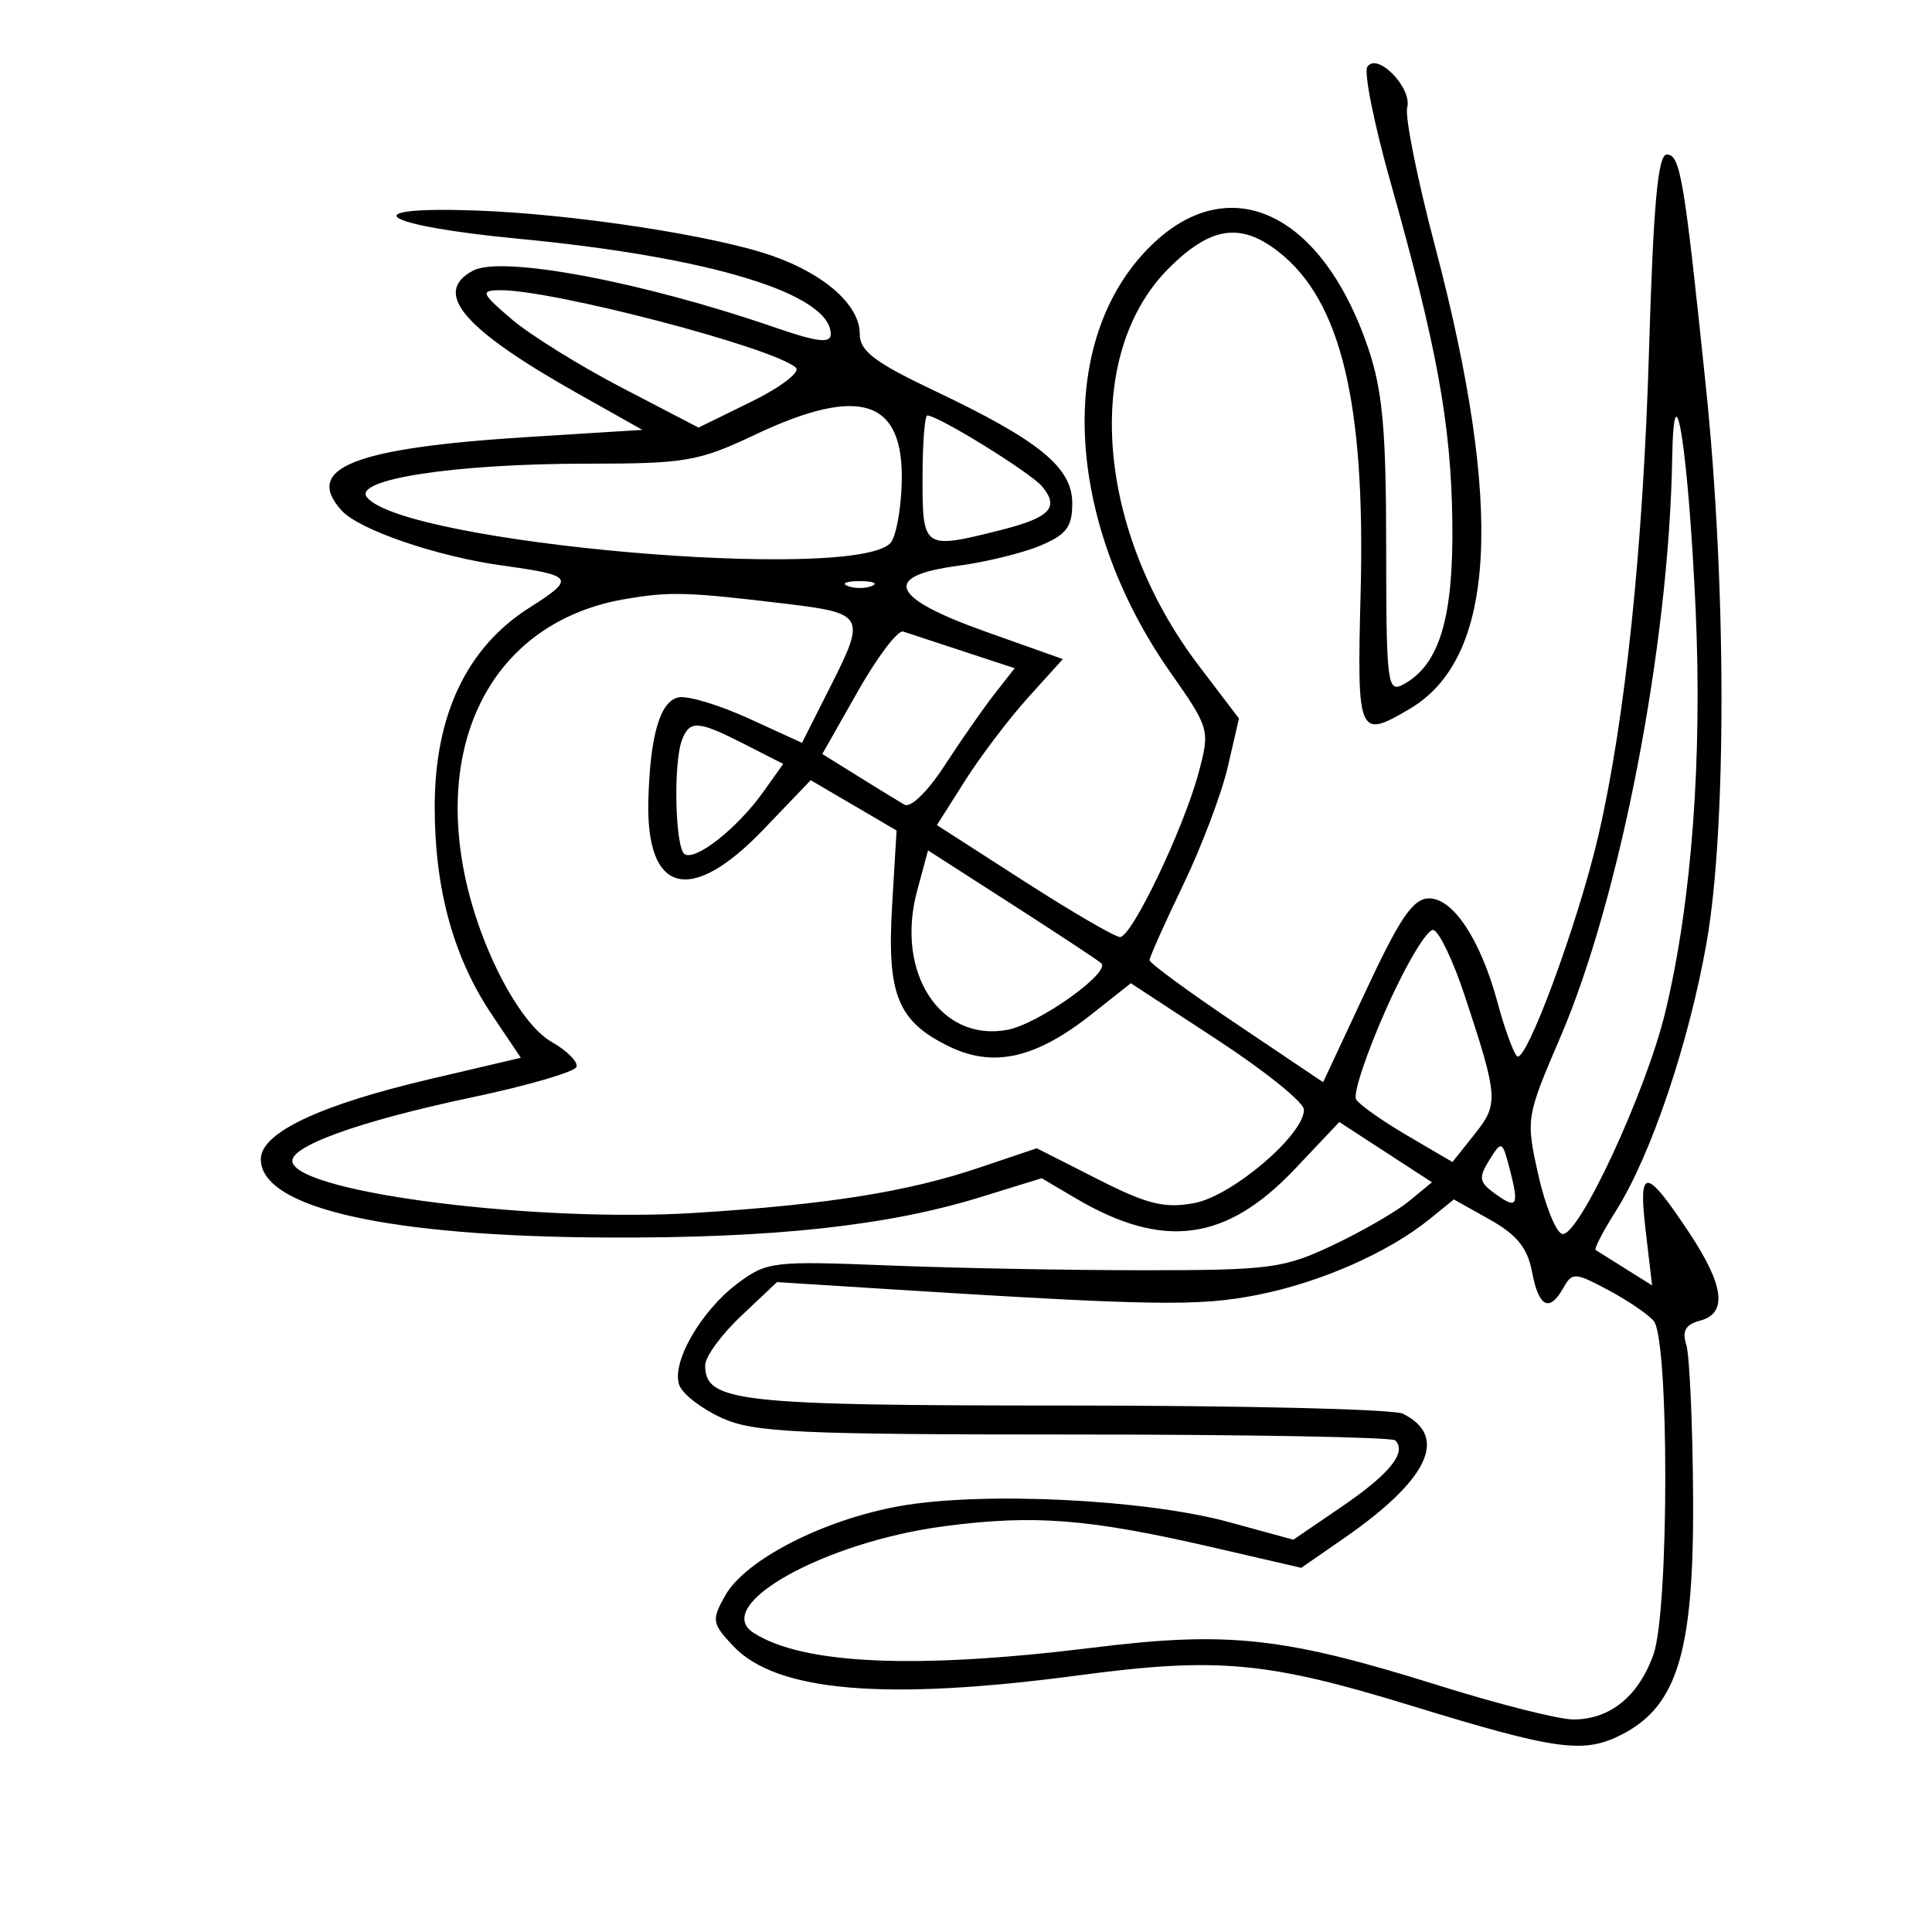 <svg xmlns="http://www.w3.org/2000/svg" width="200" height="200" viewBox="0 0 200 200" version="1.1">
	<path d="M 141.541 6.934 C 141.179 7.519, 142.248 12.836, 143.916 18.749 C 148.772 35.969, 150.214 43.873, 150.345 54 C 150.475 64, 149.005 68.859, 145.240 70.870 C 143.623 71.733, 143.500 70.732, 143.497 56.649 C 143.494 44.476, 143.126 40.420, 141.621 36 C 136.602 21.256, 126.347 17.147, 118.077 26.566 C 109.312 36.547, 110.602 54.535, 121.163 69.611 C 125.226 75.411, 125.266 75.555, 124.085 79.972 C 122.530 85.788, 117.171 97, 115.947 97 C 115.424 97, 110.944 94.393, 105.991 91.206 L 96.987 85.413 99.913 80.798 C 101.523 78.260, 104.457 74.393, 106.433 72.206 L 110.026 68.229 102.013 65.381 C 92.172 61.885, 91.228 59.625, 99.168 58.572 C 102.010 58.195, 105.835 57.260, 107.668 56.494 C 110.394 55.355, 111 54.557, 111 52.102 C 111 48.388, 107.602 45.612, 96.741 40.454 C 90.523 37.501, 89 36.342, 89 34.563 C 89 31.610, 85.438 28.419, 79.999 26.500 C 74.046 24.399, 59.385 22.152, 49.284 21.793 C 36.346 21.332, 39.313 23.344, 53.578 24.705 C 73.559 26.611, 86 30.409, 86 34.601 C 86 35.576, 84.590 35.406, 80.250 33.909 C 66.473 29.156, 51.950 26.421, 48.966 28.018 C 44.727 30.287, 47.938 34.052, 59.805 40.732 L 66.500 44.500 54.636 45.242 C 36.619 46.369, 31.374 48.440, 35.364 52.850 C 37.173 54.848, 45.228 57.605, 52 58.543 C 59.441 59.574, 59.621 59.855, 54.800 62.912 C 48.331 67.014, 45 74.017, 45 83.515 C 45 92.079, 46.944 99.129, 50.948 105.084 L 53.918 109.500 44.494 111.712 C 33.066 114.394, 27 117.267, 27 119.997 C 27 125.056, 40.119 128.015, 62.956 128.109 C 80.093 128.179, 91.873 126.901, 101.506 123.925 L 107.836 121.970 111.322 124.028 C 120.434 129.404, 126.936 128.535, 134.072 120.987 L 138.645 116.151 143.440 119.271 L 148.236 122.390 145.868 124.341 C 144.566 125.414, 141.025 127.461, 138 128.891 C 132.895 131.304, 131.494 131.491, 118.500 131.495 C 110.800 131.498, 98.875 131.275, 92 131 C 80.016 130.521, 79.370 130.598, 76.343 132.869 C 72.520 135.739, 69.449 141.122, 70.329 143.415 C 70.683 144.336, 72.666 145.857, 74.736 146.795 C 78.036 148.290, 82.523 148.500, 111.161 148.500 C 129.125 148.500, 144.098 148.773, 144.435 149.107 C 145.670 150.332, 143.855 152.588, 138.932 155.947 L 133.889 159.389 127.195 157.561 C 118.540 155.197, 101.666 154.381, 93.120 155.913 C 85.202 157.331, 77.133 161.478, 75.056 165.196 C 73.649 167.716, 73.704 168.056, 75.896 170.389 C 80.360 175.141, 91.656 176.099, 111.699 173.426 C 125.981 171.521, 131.183 171.995, 146.016 176.548 C 161.191 181.208, 163.967 181.585, 167.937 179.533 C 173.687 176.559, 175.377 170.862, 175.268 154.815 C 175.218 147.288, 174.899 140.257, 174.560 139.189 C 174.113 137.780, 174.499 137.103, 175.972 136.718 C 178.841 135.967, 178.504 133.104, 174.907 127.673 C 170.345 120.786, 169.576 120.736, 170.356 127.376 L 171.025 133.062 168.262 131.334 C 166.743 130.383, 165.355 129.512, 165.178 129.397 C 165.001 129.283, 165.957 127.445, 167.303 125.313 C 170.903 119.610, 174.819 108.021, 176.655 97.635 C 178.751 85.779, 178.723 60.528, 176.590 40 C 174.344 18.372, 173.944 16, 172.541 16 C 171.625 16, 171.154 21.197, 170.707 36.250 C 170.101 56.691, 168.237 74.541, 165.459 86.521 C 163.354 95.595, 157.907 110.327, 157.025 109.327 C 156.623 108.872, 155.732 106.405, 155.044 103.844 C 153.295 97.334, 150.458 93, 147.946 93 C 146.293 93, 144.946 94.964, 141.417 102.516 L 136.970 112.031 127.985 105.990 C 123.043 102.667, 119 99.700, 119 99.396 C 119 99.092, 120.561 95.598, 122.469 91.630 C 124.378 87.663, 126.460 82.158, 127.097 79.398 L 128.256 74.379 124.120 68.939 C 113.442 54.897, 112.054 36.711, 120.978 27.786 C 125.325 23.440, 128.433 22.979, 132.393 26.095 C 138.824 31.153, 141.358 41.714, 140.852 61.356 C 140.468 76.232, 140.596 76.533, 145.960 73.364 C 154.877 68.097, 155.708 52.605, 148.533 25.406 C 146.712 18.507, 145.426 12.088, 145.673 11.142 C 146.212 9.081, 142.531 5.332, 141.541 6.934 M 52.959 33.038 C 54.861 34.664, 59.994 37.855, 64.365 40.129 L 72.312 44.264 77.798 41.573 C 80.815 40.094, 82.882 38.515, 82.391 38.065 C 80.121 35.982, 57.006 29.942, 51.685 30.041 C 49.714 30.077, 49.840 30.372, 52.959 33.038 M 78.160 45.001 C 72.304 47.771, 70.975 48, 60.742 48 C 47.050 48, 36.447 49.629, 37.995 51.494 C 41.931 56.236, 88.116 60.284, 92.159 56.241 C 92.726 55.674, 93.260 52.877, 93.345 50.026 C 93.604 41.349, 89.060 39.845, 78.160 45.001 M 173.102 47.506 C 172.773 66.818, 167.724 92.943, 161.535 107.351 C 157.985 115.616, 157.953 115.813, 159.223 121.535 C 159.931 124.726, 161.043 127.514, 161.696 127.732 C 163.319 128.273, 170.384 113.100, 172.395 104.752 C 175.117 93.456, 176.238 78.519, 175.527 63 C 174.776 46.604, 173.281 37.048, 173.102 47.506 M 95.500 49.500 C 95.500 56.829, 95.589 56.888, 103.574 54.877 C 108.703 53.586, 109.697 52.544, 107.885 50.362 C 106.703 48.937, 97.155 43.031, 96 43.009 C 95.725 43.004, 95.500 45.925, 95.500 49.500 M 87.750 60.662 C 88.438 60.940, 89.563 60.940, 90.250 60.662 C 90.938 60.385, 90.375 60.158, 89 60.158 C 87.625 60.158, 87.063 60.385, 87.750 60.662 M 64.654 62.027 C 51.894 64.224, 45.239 75.397, 47.991 90 C 49.428 97.620, 53.660 105.901, 57.127 107.873 C 58.700 108.768, 59.849 109.922, 59.680 110.439 C 59.512 110.955, 54.677 112.369, 48.937 113.580 C 37.049 116.089, 29.747 118.741, 30.284 120.353 C 31.347 123.541, 55.716 126.581, 72 125.556 C 85.661 124.696, 93.939 123.379, 101.333 120.888 L 107.329 118.868 113.609 122.056 C 118.787 124.683, 120.549 125.119, 123.645 124.539 C 127.568 123.803, 135.014 117.452, 134.984 114.868 C 134.976 114.115, 130.940 110.864, 126.015 107.642 L 117.062 101.783 113.037 104.970 C 107.211 109.585, 102.829 110.572, 98.211 108.310 C 92.914 105.715, 91.804 102.955, 92.351 93.737 L 92.813 85.974 88.369 83.370 L 83.925 80.766 79.019 85.883 C 71.491 93.735, 66.852 92.539, 67.118 82.816 C 67.303 76.077, 68.343 72.558, 70.258 72.189 C 71.216 72.004, 74.480 72.989, 77.511 74.376 L 83.022 76.899 86.095 70.811 C 89.618 63.833, 89.420 63.472, 81.548 62.524 C 71.084 61.265, 69.377 61.214, 64.654 62.027 M 88.812 71.551 L 85.124 78.053 88.812 80.347 C 90.840 81.609, 93.002 82.936, 93.616 83.296 C 94.260 83.675, 96.027 81.956, 97.800 79.226 C 99.489 76.627, 101.808 73.302, 102.955 71.837 L 105.040 69.174 99.770 67.441 C 96.872 66.488, 94.050 65.560, 93.500 65.379 C 92.950 65.198, 90.840 67.975, 88.812 71.551 M 70.607 76.582 C 69.680 78.998, 69.885 87.811, 70.882 88.427 C 72.029 89.136, 76.361 85.706, 79.002 81.997 L 81.079 79.081 77.079 77.040 C 72.266 74.585, 71.397 74.523, 70.607 76.582 M 94.939 92.227 C 92.660 100.690, 97.355 107.906, 104.292 106.605 C 107.502 106.003, 115.002 100.679, 114 99.713 C 113.725 99.448, 109.578 96.712, 104.784 93.632 L 96.068 88.032 94.939 92.227 M 143.528 104.372 C 141.459 109.015, 140.044 113.263, 140.384 113.812 C 140.723 114.361, 143.106 116.044, 145.678 117.551 L 150.355 120.292 152.641 117.425 C 155.158 114.269, 155.112 113.623, 151.625 103.061 C 150.456 99.520, 149.003 96.467, 148.395 96.276 C 147.787 96.086, 145.597 99.729, 143.528 104.372 M 154.182 120.080 C 153.050 121.893, 153.119 122.366, 154.683 123.510 C 157.039 125.233, 157.283 124.871, 156.305 121.098 C 155.518 118.062, 155.460 118.034, 154.182 120.080 M 148.010 126.187 C 143.731 129.663, 136.684 132.765, 130.141 134.052 C 124.014 135.257, 119.331 135.178, 90.968 133.388 L 80.436 132.723 76.718 136.230 C 74.673 138.158, 73 140.455, 73 141.333 C 73 145.134, 76.295 145.500, 110.500 145.500 C 128.650 145.500, 144.270 145.879, 145.212 146.342 C 150.004 148.700, 147.885 153.178, 139.102 159.256 L 134.704 162.300 125.602 160.197 C 112.680 157.211, 107.042 156.767, 97.701 158.002 C 85.308 159.641, 73.605 166.189, 78 169.025 C 83.105 172.319, 94.865 172.832, 113.181 170.560 C 127.129 168.830, 132.948 169.467, 148.909 174.472 C 155.099 176.412, 161.376 178, 162.859 178 C 166.676 178, 169.633 175.599, 171.173 171.247 C 172.787 166.688, 172.802 138.664, 171.192 136.745 C 170.617 136.060, 168.496 134.619, 166.479 133.542 C 163.054 131.713, 162.749 131.697, 161.856 133.292 C 160.399 135.897, 159.288 135.346, 158.599 131.677 C 158.134 129.196, 157.029 127.824, 154.238 126.259 L 150.500 124.164 148.010 126.187" stroke="none" fill="black" fill-rule="evenodd"/>
</svg>